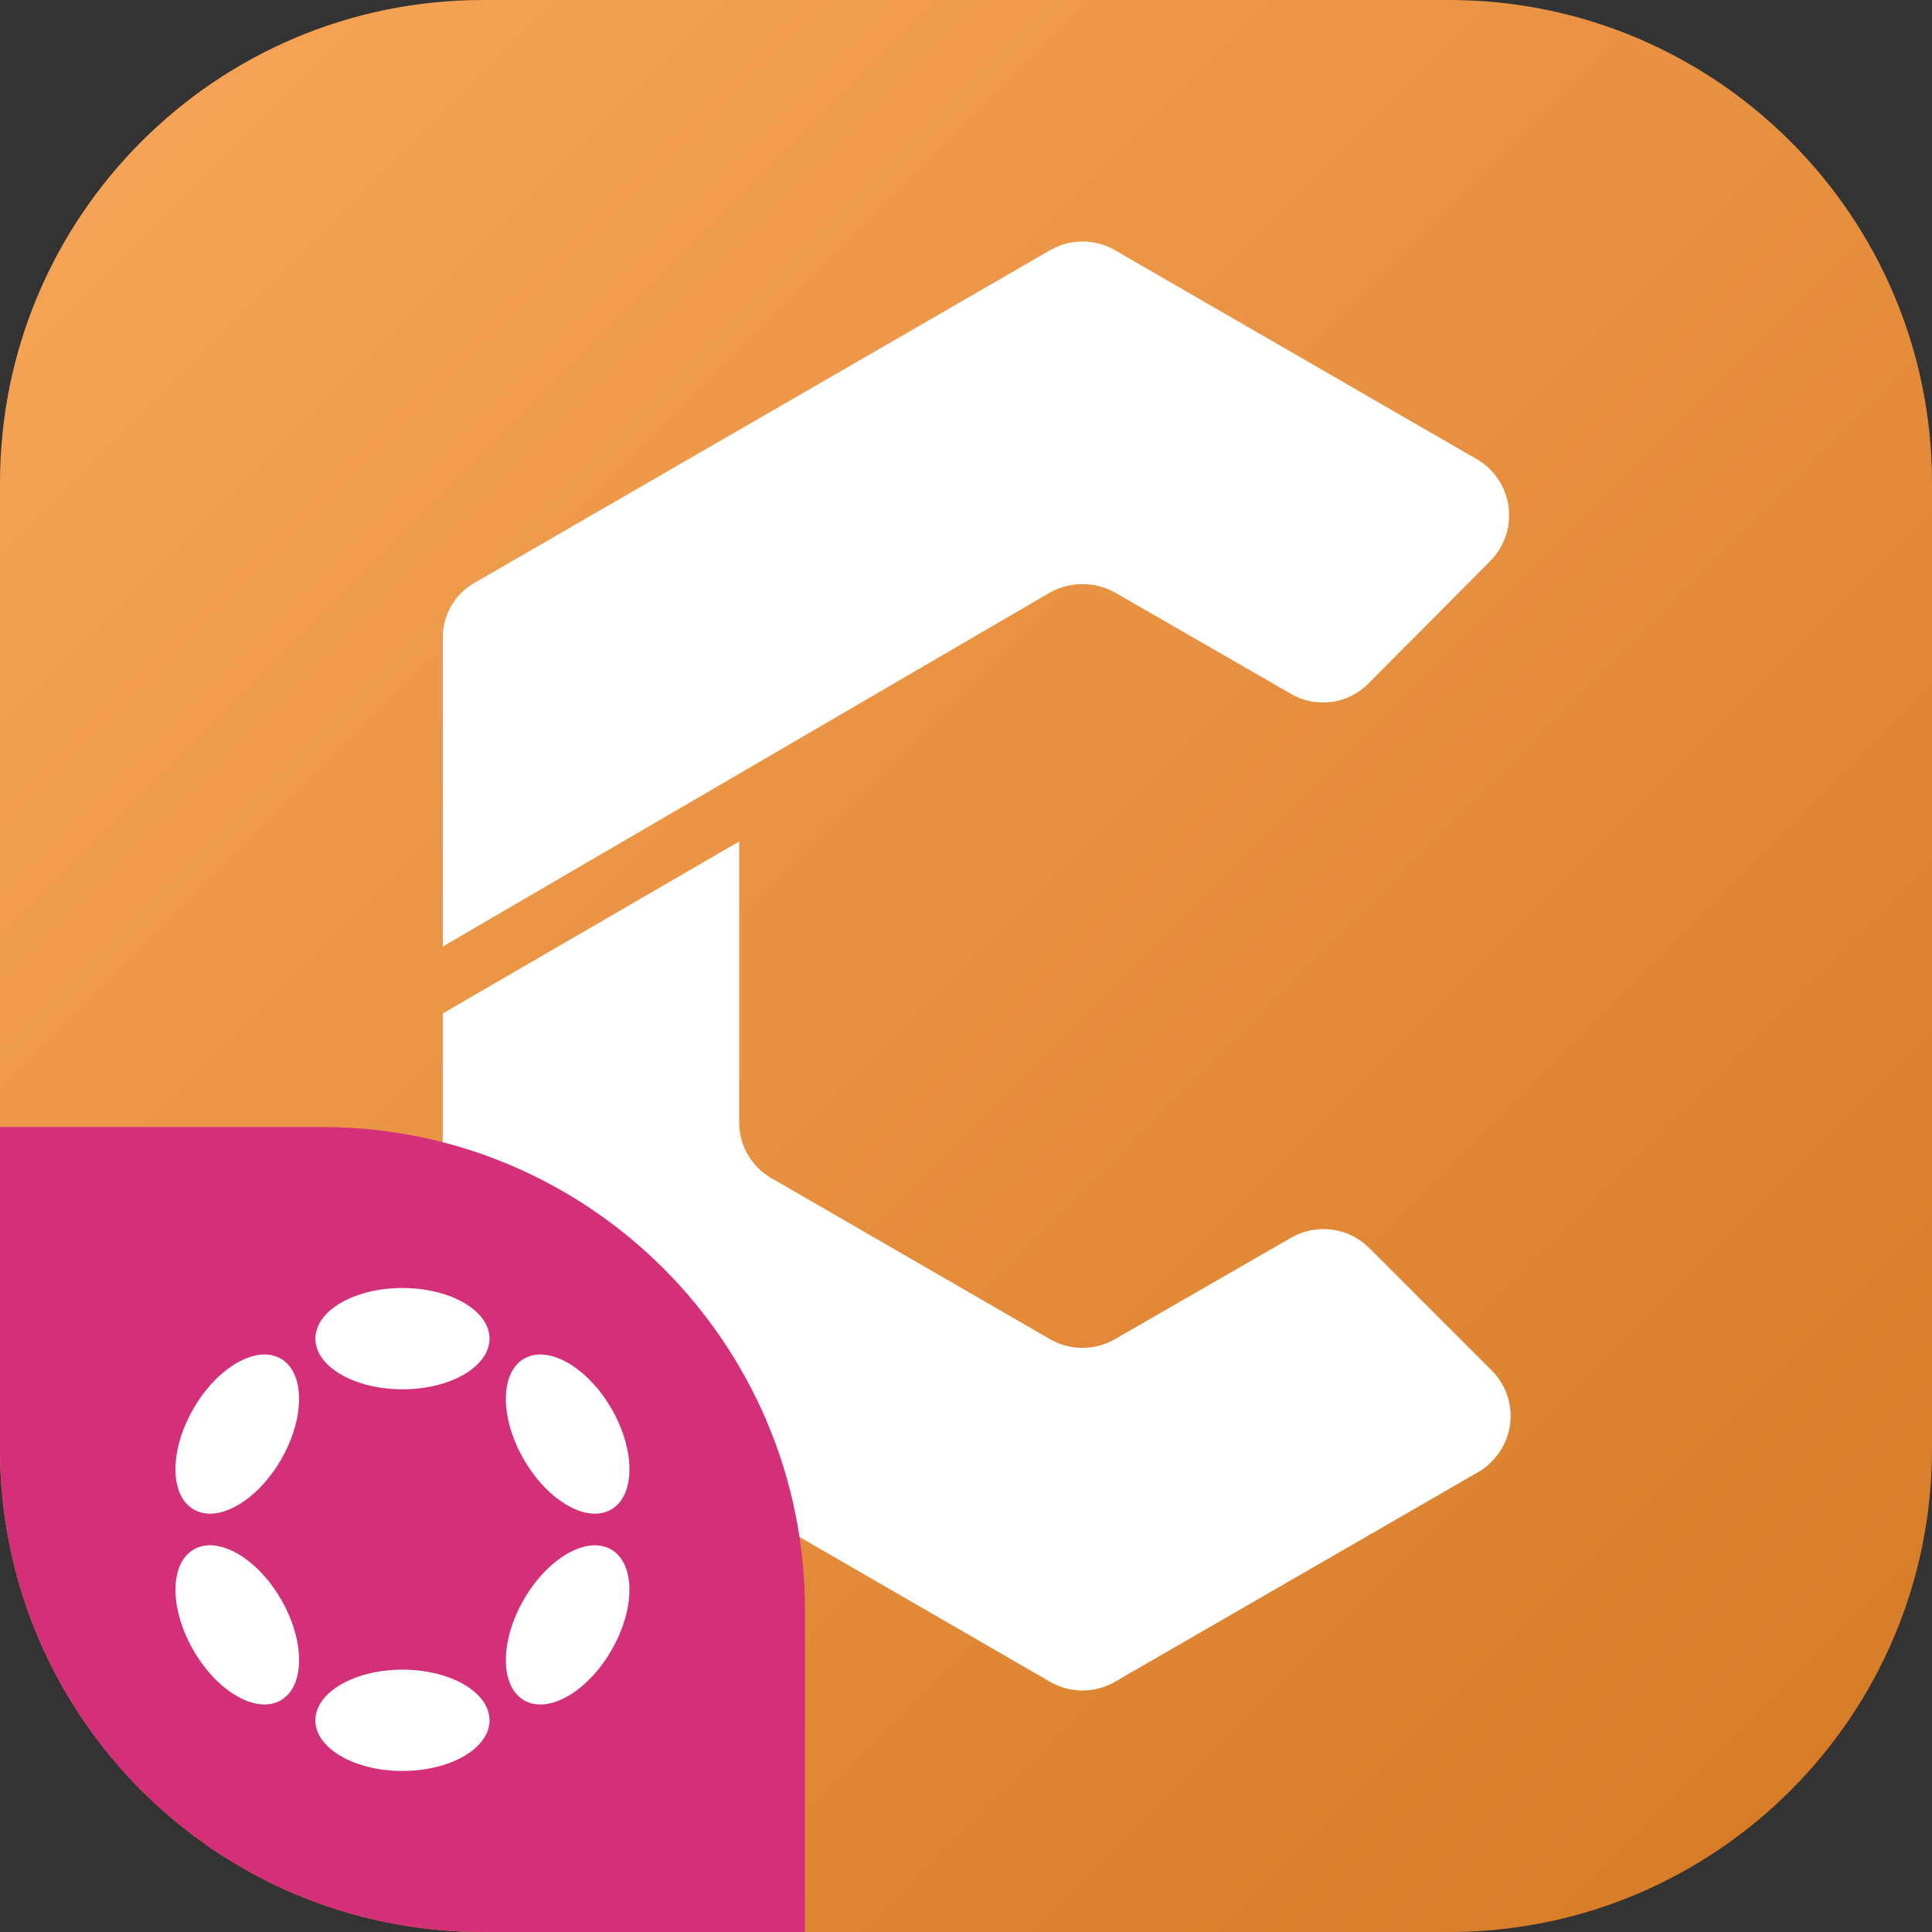 <svg width="48" height="48" viewBox="0 0 48 48" fill="none" xmlns="http://www.w3.org/2000/svg">
<rect x="0" y="0" width="48" height="48" fill="#333333" stroke="none"/>
<g clip-path="url(#clip0_1309_576)">
<path d="M0 12C0 5.373 5.373 0 12 0H36C42.627 0 48 5.373 48 12V36C48 42.627 42.627 48 36 48H12C5.373 48 0 42.627 0 36V12Z" fill="url(#paint0_linear_1309_576)"/>
<path d="M26.097 6.212L11.799 14.475C11.556 14.61 11.355 14.808 11.215 15.047C11.074 15.286 11.001 15.558 11.001 15.835V23.516L26.08 14.725C26.329 14.585 26.61 14.512 26.895 14.512C27.18 14.512 27.46 14.585 27.709 14.725L32.066 17.235C32.369 17.414 32.723 17.486 33.072 17.441C33.422 17.396 33.746 17.236 33.994 16.986L37.037 13.927C37.207 13.752 37.335 13.541 37.412 13.309C37.489 13.078 37.512 12.832 37.48 12.591C37.448 12.349 37.361 12.117 37.227 11.914C37.093 11.71 36.914 11.54 36.704 11.416L27.693 6.212C27.45 6.073 27.175 6 26.895 6C26.615 6 26.34 6.073 26.097 6.212Z" fill="white"/>
<path d="M27.692 41.788L36.737 36.567C36.862 36.499 36.975 36.409 37.069 36.301C37.365 36.003 37.531 35.599 37.531 35.179C37.531 34.759 37.365 34.356 37.069 34.057L34.01 30.998C33.76 30.752 33.436 30.594 33.088 30.549C32.74 30.504 32.386 30.574 32.082 30.748L27.692 33.276C27.449 33.414 27.174 33.487 26.894 33.487C26.614 33.487 26.339 33.414 26.096 33.276L19.163 29.269C18.92 29.13 18.718 28.929 18.578 28.686C18.438 28.444 18.364 28.169 18.365 27.889V20.906L11 25.179V32.145C10.999 32.425 11.073 32.7 11.213 32.943C11.353 33.185 11.555 33.386 11.798 33.525L26.096 41.788C26.339 41.927 26.614 42 26.894 42C27.174 42 27.449 41.927 27.692 41.788Z" fill="white"/>
<path d="M0 28H8C14.627 28 20 33.373 20 40V48H12C5.373 48 0 42.627 0 36V28Z" fill="#D43079"/>
<path d="M9.999 34.517C11.193 34.517 12.162 33.953 12.162 33.258C12.162 32.563 11.193 32 9.999 32C8.804 32 7.836 32.563 7.836 33.258C7.836 33.953 8.804 34.517 9.999 34.517Z" fill="white"/>
<path d="M9.999 43.999C11.193 43.999 12.162 43.436 12.162 42.741C12.162 42.046 11.193 41.482 9.999 41.482C8.804 41.482 7.836 42.046 7.836 42.741C7.836 43.436 8.804 43.999 9.999 43.999Z" fill="white"/>
<path d="M6.985 36.259C7.582 35.224 7.578 34.103 6.976 33.755C6.374 33.408 5.402 33.965 4.805 35C4.207 36.035 4.211 37.155 4.813 37.503C5.415 37.851 6.388 37.294 6.985 36.259Z" fill="white"/>
<path d="M15.192 40.999C15.789 39.965 15.786 38.844 15.184 38.496C14.583 38.149 13.611 38.706 13.014 39.741C12.416 40.776 12.42 41.897 13.021 42.244C13.623 42.592 14.595 42.034 15.192 40.999Z" fill="white"/>
<path d="M6.976 42.244C7.579 41.896 7.582 40.775 6.985 39.74C6.388 38.705 5.416 38.148 4.814 38.496C4.212 38.844 4.208 39.965 4.805 41C5.402 42.035 6.374 42.592 6.976 42.244Z" fill="white"/>
<path d="M15.185 37.503C15.786 37.156 15.79 36.035 15.193 35C14.595 33.965 13.623 33.408 13.022 33.756C12.42 34.103 12.417 35.224 13.014 36.259C13.611 37.294 14.583 37.851 15.185 37.503Z" fill="white"/>
</g>
<defs>
<linearGradient id="paint0_linear_1309_576" x1="48" y1="48" x2="0" y2="0" gradientUnits="userSpaceOnUse">
<stop stop-color="#D57923"/>
<stop offset="1" stop-color="#F8A65A"/>
</linearGradient>
<clipPath id="clip0_1309_576">
<rect width="48" height="48" fill="white"/>
</clipPath>
</defs>
</svg>
